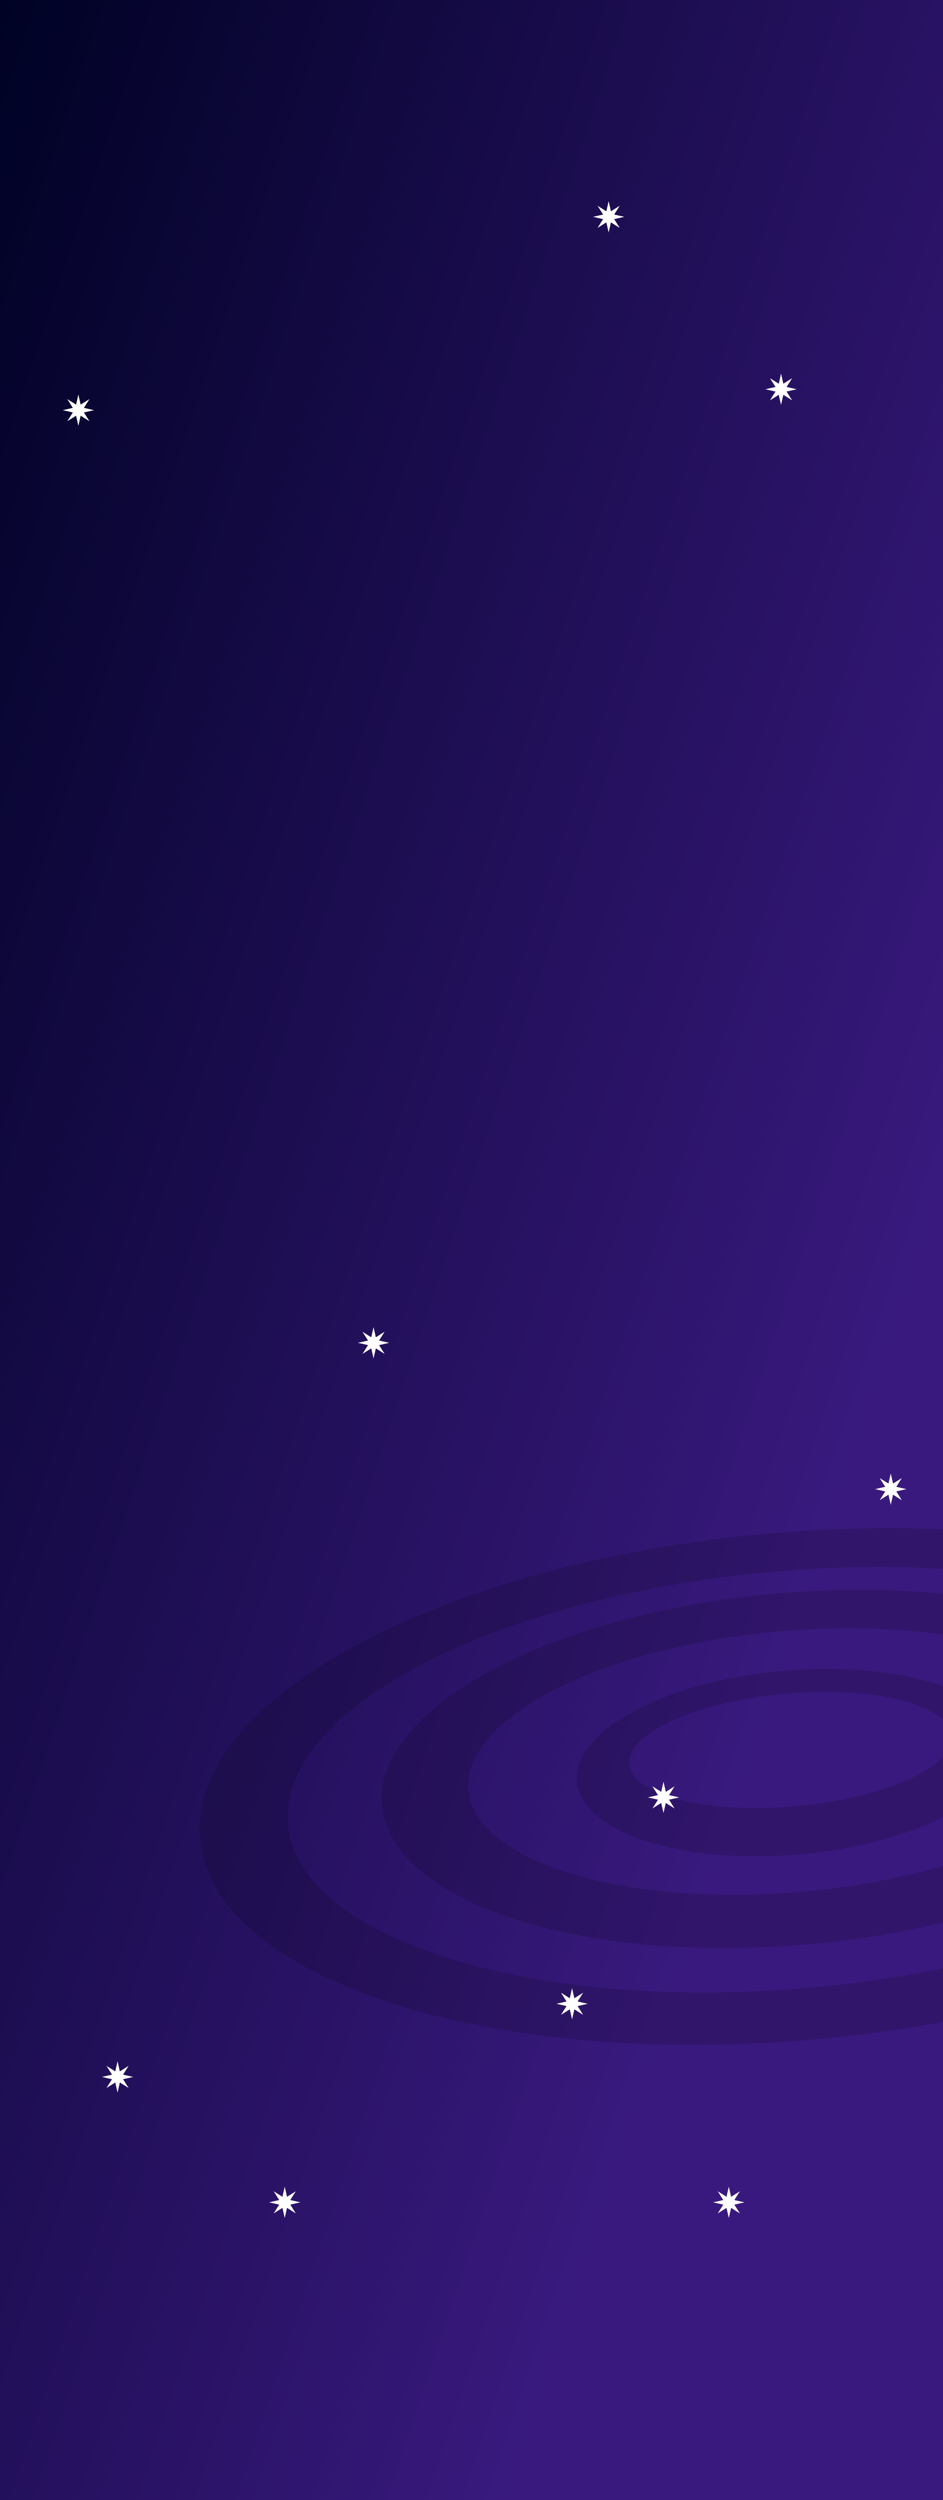 <svg width="361" height="957" viewBox="0 0 361 957" fill="none" xmlns="http://www.w3.org/2000/svg">
<g clip-path="url(#clip0_193_368)">
<path d="M-1 0H361V957H-1V0Z" fill="url(#paint0_linear_193_368)"/>
<g opacity="0.15" filter="url(#filter0_f_193_368)">
<path fill-rule="evenodd" clip-rule="evenodd" d="M311.549 780.693C436.614 769.654 534.173 717.342 529.451 663.852C524.73 610.362 419.517 575.949 294.451 586.988C169.386 598.028 71.828 650.339 76.549 703.829C81.27 757.319 186.483 791.732 311.549 780.693ZM309.798 760.852C416.124 751.467 499.172 708.218 495.291 664.254C491.411 620.29 402.071 592.258 295.745 601.644C189.419 611.029 106.37 654.277 110.251 698.241C114.131 742.205 203.472 770.237 309.798 760.852Z" fill="black"/>
</g>
<g opacity="0.15" filter="url(#filter1_f_193_368)">
<path fill-rule="evenodd" clip-rule="evenodd" d="M309.203 744.28C395.937 736.624 463.593 700.346 460.319 663.251C457.045 626.155 384.079 602.29 297.346 609.946C210.613 617.601 142.956 653.879 146.231 690.975C149.505 728.07 222.47 751.936 309.203 744.28ZM307.141 724.074C375.31 718.056 428.603 690.878 426.175 663.37C423.747 635.861 366.517 618.439 298.348 624.456C230.18 630.473 176.887 657.651 179.315 685.159C181.743 712.668 238.973 730.091 307.141 724.074Z" fill="black"/>
</g>
<g opacity="0.15" filter="url(#filter2_f_193_368)">
<path fill-rule="evenodd" clip-rule="evenodd" d="M306.097 709.817C351.464 705.813 386.853 686.837 385.14 667.434C383.428 648.03 345.262 635.547 299.895 639.552C254.528 643.556 219.139 662.532 220.852 681.935C222.565 701.338 260.73 713.822 306.097 709.817ZM304.469 691.374C338.556 688.365 365.339 676.291 364.29 664.405C363.241 652.52 334.757 645.324 300.67 648.333C266.583 651.342 239.801 663.416 240.85 675.301C241.899 687.187 270.382 694.382 304.469 691.374Z" fill="black"/>
</g>
<path d="M299 143L299.877 146.883L303.243 144.757L301.117 148.123L305 149L301.117 149.877L303.243 153.243L299.877 151.117L299 155L298.123 151.117L294.757 153.243L296.883 149.877L293 149L296.883 148.123L294.757 144.757L298.123 146.883L299 143Z" fill="white"/>
<path d="M109 837L109.877 840.883L113.243 838.757L111.117 842.123L115 843L111.117 843.877L113.243 847.243L109.877 845.117L109 849L108.123 845.117L104.757 847.243L106.883 843.877L103 843L106.883 842.123L104.757 838.757L108.123 840.883L109 837Z" fill="white"/>
<path d="M233 77L233.877 80.883L237.243 78.757L235.117 82.123L239 83L235.117 83.877L237.243 87.243L233.877 85.117L233 89L232.123 85.117L228.757 87.243L230.883 83.877L227 83L230.883 82.123L228.757 78.757L232.123 80.883L233 77Z" fill="white"/>
<path d="M30 151L30.877 154.883L34.243 152.757L32.117 156.123L36 157L32.117 157.877L34.243 161.243L30.877 159.117L30 163L29.123 159.117L25.757 161.243L27.883 157.877L24 157L27.883 156.123L25.757 152.757L29.123 154.883L30 151Z" fill="white"/>
<path d="M143 508L143.877 511.883L147.243 509.757L145.117 513.123L149 514L145.117 514.877L147.243 518.243L143.877 516.117L143 520L142.123 516.117L138.757 518.243L140.883 514.877L137 514L140.883 513.123L138.757 509.757L142.123 511.883L143 508Z" fill="white"/>
<path d="M254 682L254.877 685.883L258.243 683.757L256.117 687.123L260 688L256.117 688.877L258.243 692.243L254.877 690.117L254 694L253.123 690.117L249.757 692.243L251.883 688.877L248 688L251.883 687.123L249.757 683.757L253.123 685.883L254 682Z" fill="white"/>
<path d="M341 564L341.877 567.883L345.243 565.757L343.117 569.123L347 570L343.117 570.877L345.243 574.243L341.877 572.117L341 576L340.123 572.117L336.757 574.243L338.883 570.877L335 570L338.883 569.123L336.757 565.757L340.123 567.883L341 564Z" fill="white"/>
<path d="M45 789L45.877 792.883L49.243 790.757L47.117 794.123L51 795L47.117 795.877L49.243 799.243L45.877 797.117L45 801L44.123 797.117L40.757 799.243L42.883 795.877L39 795L42.883 794.123L40.757 790.757L44.123 792.883L45 789Z" fill="white"/>
<path d="M219 761L219.877 764.883L223.243 762.757L221.117 766.123L225 767L221.117 767.877L223.243 771.243L219.877 769.117L219 773L218.123 769.117L214.757 771.243L216.883 767.877L213 767L216.883 766.123L214.757 762.757L218.123 764.883L219 761Z" fill="white"/>
<path d="M279 837L279.877 840.883L283.243 838.757L281.117 842.123L285 843L281.117 843.877L283.243 847.243L279.877 845.117L279 849L278.123 845.117L274.757 847.243L276.883 843.877L273 843L276.883 842.123L274.757 838.757L278.123 840.883L279 837Z" fill="white"/>
</g>
<defs>
<filter id="filter0_f_193_368" x="71.385" y="579.928" width="463.231" height="207.826" filterUnits="userSpaceOnUse" color-interpolation-filters="sRGB">
<feFlood flood-opacity="0" result="BackgroundImageFix"/>
<feBlend mode="normal" in="SourceGraphic" in2="BackgroundImageFix" result="shape"/>
<feGaussianBlur stdDeviation="2.5" result="effect1_foregroundBlur_193_368"/>
</filter>
<filter id="filter1_f_193_368" x="141.117" y="603.516" width="324.316" height="147.193" filterUnits="userSpaceOnUse" color-interpolation-filters="sRGB">
<feFlood flood-opacity="0" result="BackgroundImageFix"/>
<feBlend mode="normal" in="SourceGraphic" in2="BackgroundImageFix" result="shape"/>
<feGaussianBlur stdDeviation="2.5" result="effect1_foregroundBlur_193_368"/>
</filter>
<filter id="filter2_f_193_368" x="215.792" y="633.804" width="174.408" height="81.761" filterUnits="userSpaceOnUse" color-interpolation-filters="sRGB">
<feFlood flood-opacity="0" result="BackgroundImageFix"/>
<feBlend mode="normal" in="SourceGraphic" in2="BackgroundImageFix" result="shape"/>
<feGaussianBlur stdDeviation="2.5" result="effect1_foregroundBlur_193_368"/>
</filter>
<linearGradient id="paint0_linear_193_368" x1="-6.26928e-06" y1="9.114" x2="496.657" y2="174.541" gradientUnits="userSpaceOnUse">
<stop stop-color="#000225"/>
<stop offset="0.929" stop-color="#39197E"/>
</linearGradient>
<clipPath id="clip0_193_368">
<rect width="361" height="957" fill="white"/>
</clipPath>
</defs>
</svg>
